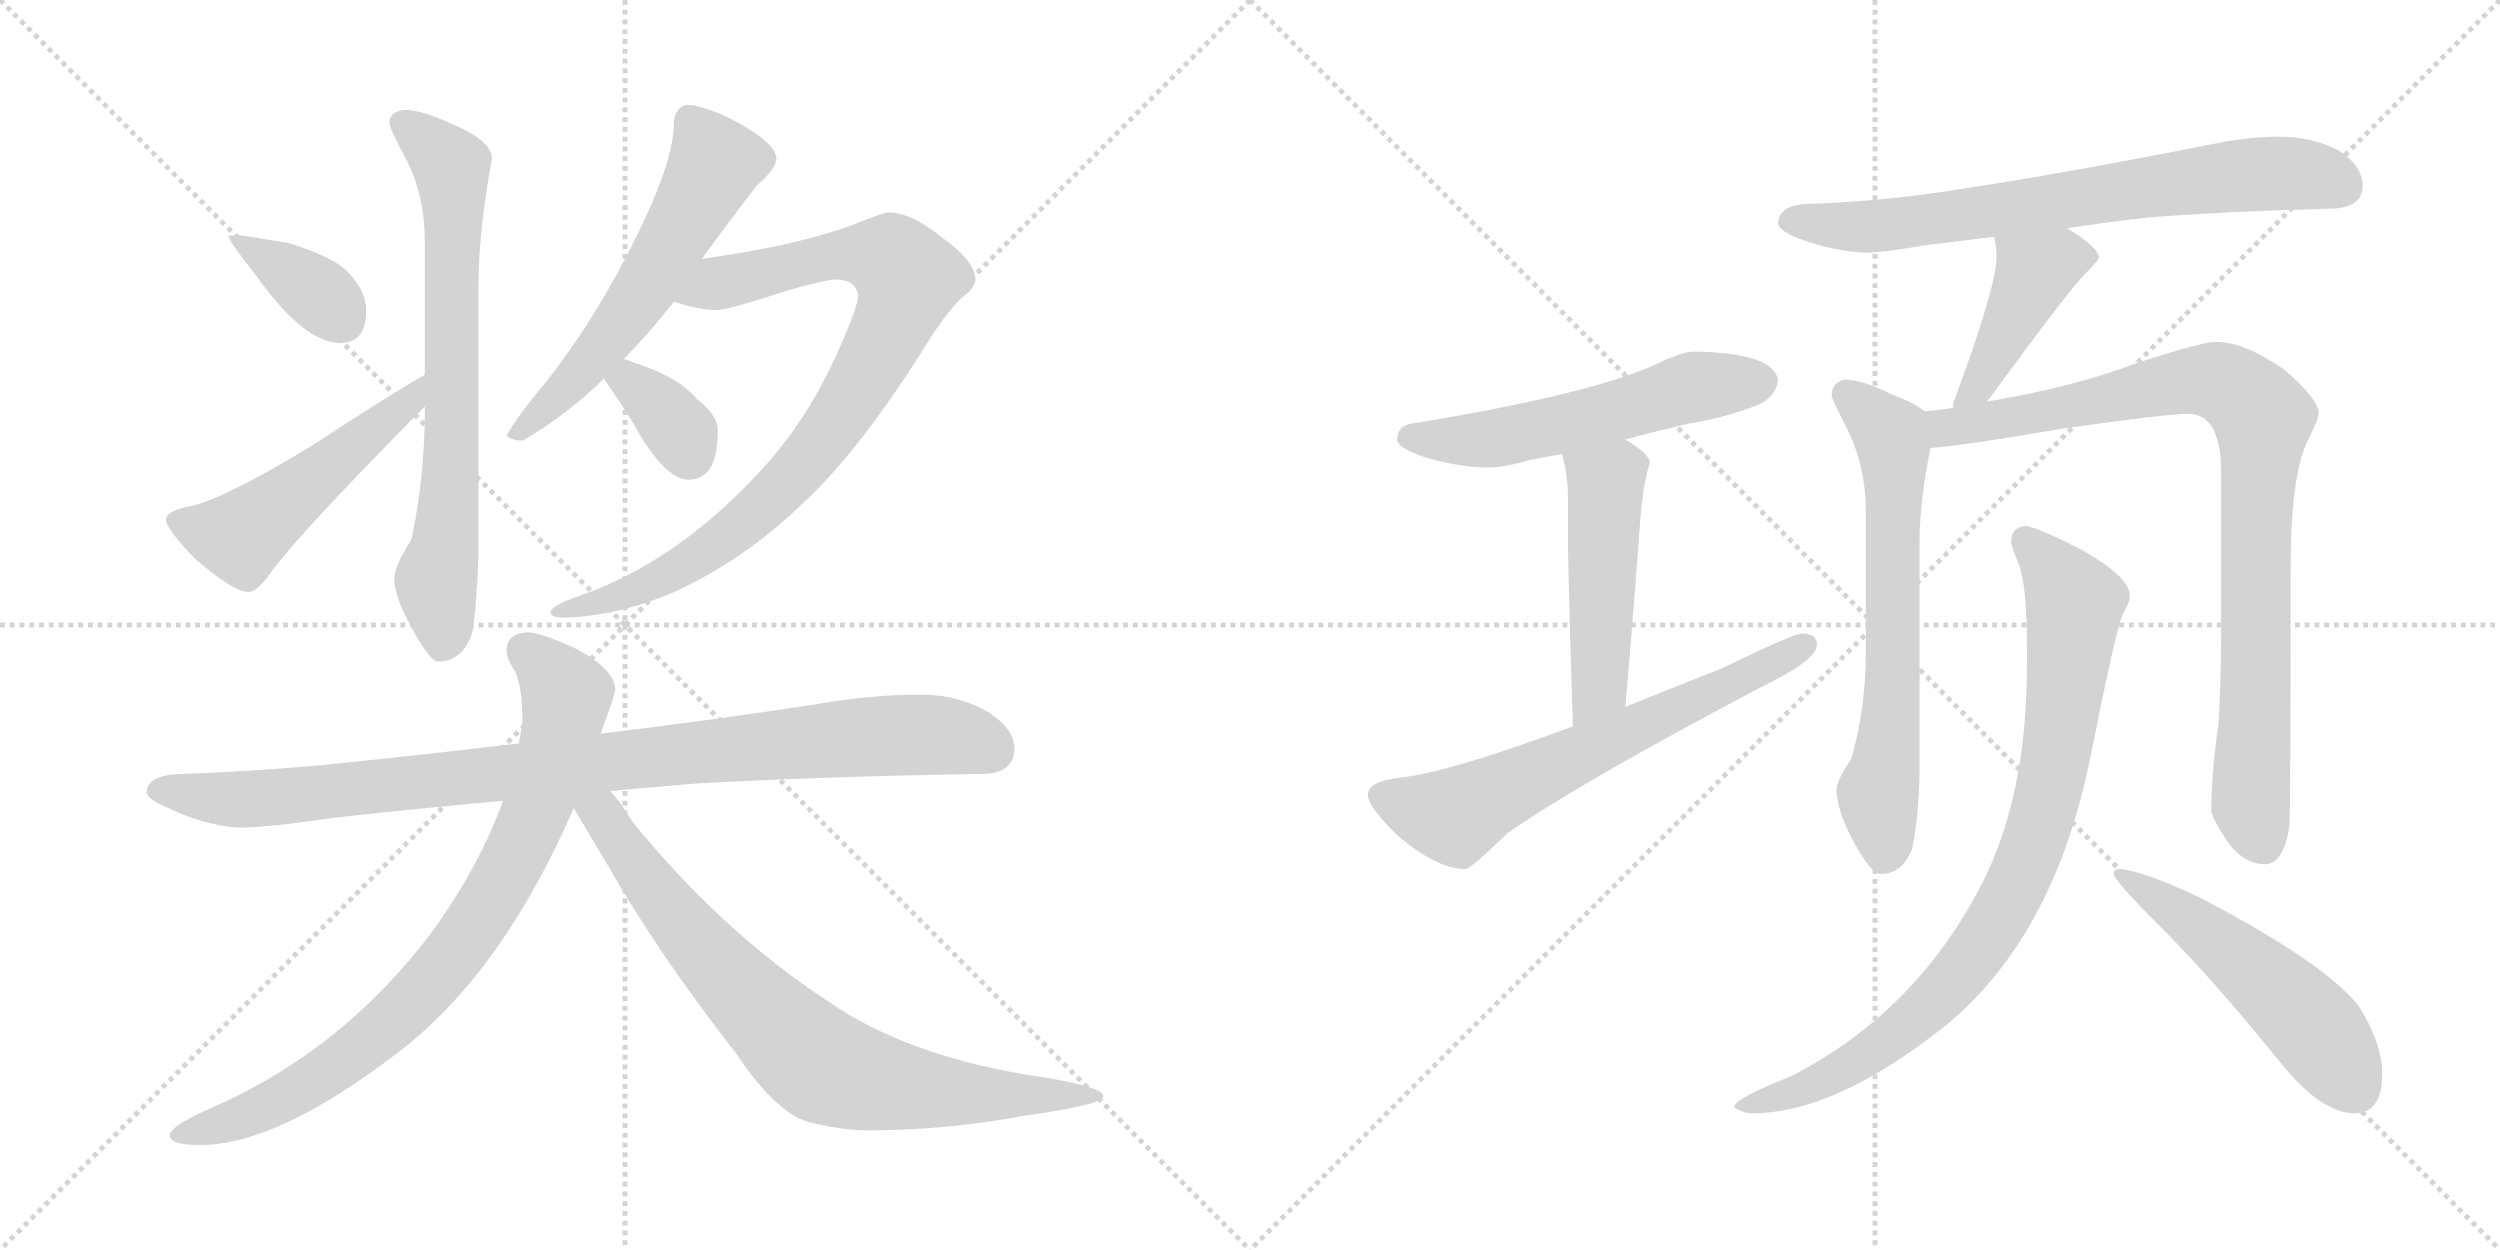 <svg version="1.1" viewBox="0 0 2048 1024" xmlns="http://www.w3.org/2000/svg">
  <g stroke="lightgray" stroke-dasharray="1,1" stroke-width="1" transform="scale(4, 4)">
    <line x1="0" y1="0" x2="256" y2="256"></line>
    <line x1="256" y1="0" x2="0" y2="256"></line>
    <line x1="128" y1="0" x2="128" y2="256"></line>
    <line x1="0" y1="128" x2="256" y2="128"></line>
    <line x1="256" y1="0" x2="512" y2="256"></line>
    <line x1="512" y1="0" x2="256" y2="256"></line>
    <line x1="384" y1="0" x2="384" y2="256"></line>
    <line x1="256" y1="128" x2="512" y2="128"></line>
  </g>
<g transform="scale(1, -1) translate(0, -850)">
   <style type="text/css">
    @keyframes keyframes0 {
      from {
       stroke: black;
       stroke-dashoffset: 368;
       stroke-width: 128;
       }
       55% {
       animation-timing-function: step-end;
       stroke: black;
       stroke-dashoffset: 0;
       stroke-width: 128;
       }
       to {
       stroke: black;
       stroke-width: 1024;
       }
       }
       #make-me-a-hanzi-animation-0 {
         animation: keyframes0 0.549s both;
         animation-delay: 0s;
         animation-timing-function: linear;
       }
    @keyframes keyframes1 {
      from {
       stroke: black;
       stroke-dashoffset: 507;
       stroke-width: 128;
       }
       62% {
       animation-timing-function: step-end;
       stroke: black;
       stroke-dashoffset: 0;
       stroke-width: 128;
       }
       to {
       stroke: black;
       stroke-width: 1024;
       }
       }
       #make-me-a-hanzi-animation-1 {
         animation: keyframes1 0.663s both;
         animation-delay: 0.549s;
         animation-timing-function: linear;
       }
    @keyframes keyframes2 {
      from {
       stroke: black;
       stroke-dashoffset: 705;
       stroke-width: 128;
       }
       70% {
       animation-timing-function: step-end;
       stroke: black;
       stroke-dashoffset: 0;
       stroke-width: 128;
       }
       to {
       stroke: black;
       stroke-width: 1024;
       }
       }
       #make-me-a-hanzi-animation-2 {
         animation: keyframes2 0.824s both;
         animation-delay: 1.212s;
         animation-timing-function: linear;
       }
    @keyframes keyframes3 {
      from {
       stroke: black;
       stroke-dashoffset: 573;
       stroke-width: 128;
       }
       65% {
       animation-timing-function: step-end;
       stroke: black;
       stroke-dashoffset: 0;
       stroke-width: 128;
       }
       to {
       stroke: black;
       stroke-width: 1024;
       }
       }
       #make-me-a-hanzi-animation-3 {
         animation: keyframes3 0.716s both;
         animation-delay: 2.036s;
         animation-timing-function: linear;
       }
    @keyframes keyframes4 {
      from {
       stroke: black;
       stroke-dashoffset: 866;
       stroke-width: 128;
       }
       74% {
       animation-timing-function: step-end;
       stroke: black;
       stroke-dashoffset: 0;
       stroke-width: 128;
       }
       to {
       stroke: black;
       stroke-width: 1024;
       }
       }
       #make-me-a-hanzi-animation-4 {
         animation: keyframes4 0.955s both;
         animation-delay: 2.752s;
         animation-timing-function: linear;
       }
    @keyframes keyframes5 {
      from {
       stroke: black;
       stroke-dashoffset: 349;
       stroke-width: 128;
       }
       53% {
       animation-timing-function: step-end;
       stroke: black;
       stroke-dashoffset: 0;
       stroke-width: 128;
       }
       to {
       stroke: black;
       stroke-width: 1024;
       }
       }
       #make-me-a-hanzi-animation-5 {
         animation: keyframes5 0.534s both;
         animation-delay: 3.707s;
         animation-timing-function: linear;
       }
    @keyframes keyframes6 {
      from {
       stroke: black;
       stroke-dashoffset: 946;
       stroke-width: 128;
       }
       75% {
       animation-timing-function: step-end;
       stroke: black;
       stroke-dashoffset: 0;
       stroke-width: 128;
       }
       to {
       stroke: black;
       stroke-width: 1024;
       }
       }
       #make-me-a-hanzi-animation-6 {
         animation: keyframes6 1.02s both;
         animation-delay: 4.241s;
         animation-timing-function: linear;
       }
    @keyframes keyframes7 {
      from {
       stroke: black;
       stroke-dashoffset: 817;
       stroke-width: 128;
       }
       73% {
       animation-timing-function: step-end;
       stroke: black;
       stroke-dashoffset: 0;
       stroke-width: 128;
       }
       to {
       stroke: black;
       stroke-width: 1024;
       }
       }
       #make-me-a-hanzi-animation-7 {
         animation: keyframes7 0.915s both;
         animation-delay: 5.261s;
         animation-timing-function: linear;
       }
    @keyframes keyframes8 {
      from {
       stroke: black;
       stroke-dashoffset: 774;
       stroke-width: 128;
       }
       72% {
       animation-timing-function: step-end;
       stroke: black;
       stroke-dashoffset: 0;
       stroke-width: 128;
       }
       to {
       stroke: black;
       stroke-width: 1024;
       }
       }
       #make-me-a-hanzi-animation-8 {
         animation: keyframes8 0.88s both;
         animation-delay: 6.176s;
         animation-timing-function: linear;
       }
    @keyframes keyframes9 {
      from {
       stroke: black;
       stroke-dashoffset: 551;
       stroke-width: 128;
       }
       64% {
       animation-timing-function: step-end;
       stroke: black;
       stroke-dashoffset: 0;
       stroke-width: 128;
       }
       to {
       stroke: black;
       stroke-width: 1024;
       }
       }
       #make-me-a-hanzi-animation-9 {
         animation: keyframes9 0.698s both;
         animation-delay: 7.056s;
         animation-timing-function: linear;
       }
    @keyframes keyframes10 {
      from {
       stroke: black;
       stroke-dashoffset: 486;
       stroke-width: 128;
       }
       61% {
       animation-timing-function: step-end;
       stroke: black;
       stroke-dashoffset: 0;
       stroke-width: 128;
       }
       to {
       stroke: black;
       stroke-width: 1024;
       }
       }
       #make-me-a-hanzi-animation-10 {
         animation: keyframes10 0.646s both;
         animation-delay: 7.754s;
         animation-timing-function: linear;
       }
    @keyframes keyframes11 {
      from {
       stroke: black;
       stroke-dashoffset: 638;
       stroke-width: 128;
       }
       67% {
       animation-timing-function: step-end;
       stroke: black;
       stroke-dashoffset: 0;
       stroke-width: 128;
       }
       to {
       stroke: black;
       stroke-width: 1024;
       }
       }
       #make-me-a-hanzi-animation-11 {
         animation: keyframes11 0.769s both;
         animation-delay: 8.399s;
         animation-timing-function: linear;
       }
    @keyframes keyframes12 {
      from {
       stroke: black;
       stroke-dashoffset: 714;
       stroke-width: 128;
       }
       70% {
       animation-timing-function: step-end;
       stroke: black;
       stroke-dashoffset: 0;
       stroke-width: 128;
       }
       to {
       stroke: black;
       stroke-width: 1024;
       }
       }
       #make-me-a-hanzi-animation-12 {
         animation: keyframes12 0.831s both;
         animation-delay: 9.169s;
         animation-timing-function: linear;
       }
    @keyframes keyframes13 {
      from {
       stroke: black;
       stroke-dashoffset: 434;
       stroke-width: 128;
       }
       59% {
       animation-timing-function: step-end;
       stroke: black;
       stroke-dashoffset: 0;
       stroke-width: 128;
       }
       to {
       stroke: black;
       stroke-width: 1024;
       }
       }
       #make-me-a-hanzi-animation-13 {
         animation: keyframes13 0.603s both;
         animation-delay: 10s;
         animation-timing-function: linear;
       }
    @keyframes keyframes14 {
      from {
       stroke: black;
       stroke-dashoffset: 654;
       stroke-width: 128;
       }
       68% {
       animation-timing-function: step-end;
       stroke: black;
       stroke-dashoffset: 0;
       stroke-width: 128;
       }
       to {
       stroke: black;
       stroke-width: 1024;
       }
       }
       #make-me-a-hanzi-animation-14 {
         animation: keyframes14 0.782s both;
         animation-delay: 10.603s;
         animation-timing-function: linear;
       }
    @keyframes keyframes15 {
      from {
       stroke: black;
       stroke-dashoffset: 892;
       stroke-width: 128;
       }
       74% {
       animation-timing-function: step-end;
       stroke: black;
       stroke-dashoffset: 0;
       stroke-width: 128;
       }
       to {
       stroke: black;
       stroke-width: 1024;
       }
       }
       #make-me-a-hanzi-animation-15 {
         animation: keyframes15 0.976s both;
         animation-delay: 11.385s;
         animation-timing-function: linear;
       }
    @keyframes keyframes16 {
      from {
       stroke: black;
       stroke-dashoffset: 858;
       stroke-width: 128;
       }
       74% {
       animation-timing-function: step-end;
       stroke: black;
       stroke-dashoffset: 0;
       stroke-width: 128;
       }
       to {
       stroke: black;
       stroke-width: 1024;
       }
       }
       #make-me-a-hanzi-animation-16 {
         animation: keyframes16 0.948s both;
         animation-delay: 12.361s;
         animation-timing-function: linear;
       }
    @keyframes keyframes17 {
      from {
       stroke: black;
       stroke-dashoffset: 520;
       stroke-width: 128;
       }
       63% {
       animation-timing-function: step-end;
       stroke: black;
       stroke-dashoffset: 0;
       stroke-width: 128;
       }
       to {
       stroke: black;
       stroke-width: 1024;
       }
       }
       #make-me-a-hanzi-animation-17 {
         animation: keyframes17 0.673s both;
         animation-delay: 13.309s;
         animation-timing-function: linear;
       }
</style>
<path d="M 199.0 657.0 L 187.0 657.0 Q 187.0 653.0 210.0 624.0 Q 249.0 569.0 279.0 569.0 Q 300.0 569.0 300.0 596.0 Q 300.0 611.0 286.0 626.0 Q 275.0 639.0 236.0 651.0 L 199.0 657.0 Z" fill="lightgray"></path> 
<path d="M 348.0 543.0 Q 323.0 529.0 254.0 484.0 Q 188.0 444.0 159.0 436.0 Q 136.0 432.0 136.0 424.0 Q 136.0 417.0 159.0 393.0 Q 191.0 365.0 204.0 365.0 Q 211.0 365.0 224.0 384.0 Q 251.0 419.0 348.0 517.0 C 369.0 538.0 374.0 558.0 348.0 543.0 Z" fill="lightgray"></path> 
<path d="M 348.0 517.0 L 348.0 514.0 Q 348.0 459.0 337.0 408.0 Q 323.0 386.0 323.0 376.0 Q 323.0 362.0 336.0 338.0 Q 352.0 308.0 359.0 308.0 Q 379.0 308.0 387.0 332.0 Q 391.0 359.0 392.0 398.0 L 392.0 616.0 Q 392.0 660.0 403.0 720.0 Q 403.0 735.0 369.0 749.0 Q 345.0 760.0 332.0 760.0 Q 319.0 759.0 319.0 749.0 Q 319.0 745.0 334.0 717.0 Q 348.0 688.0 348.0 653.0 L 348.0 543.0 L 348.0 517.0 Z" fill="lightgray"></path> 
<path d="M 575.0 638.0 Q 599.0 671.0 620.0 698.0 Q 636.0 712.0 636.0 720.0 Q 636.0 733.0 600.0 752.0 Q 575.0 764.0 564.0 764.0 Q 558.0 764.0 555.0 759.0 Q 552.0 755.0 552.0 749.0 Q 552.0 721.0 527.0 668.0 Q 492.0 594.0 448.0 538.0 Q 422.0 507.0 415.0 493.0 Q 420.0 489.0 428.0 489.0 Q 463.0 509.0 495.0 540.0 L 511.0 556.0 Q 530.0 575.0 549.0 599.0 Q 550.0 600.0 552.0 603.0 L 575.0 638.0 Z" fill="lightgray"></path> 
<path d="M 728.0 676.0 Q 724.0 676.0 699.0 666.0 Q 654.0 649.0 575.0 638.0 C 545.0 634.0 523.0 611.0 552.0 603.0 Q 572.0 596.0 588.0 596.0 Q 596.0 596.0 645.0 612.0 Q 677.0 621.0 684.0 621.0 Q 701.0 621.0 703.0 608.0 Q 703.0 599.0 686.0 561.0 Q 659.0 501.0 618.0 459.0 Q 552.0 389.0 475.0 362.0 Q 451.0 354.0 451.0 348.0 Q 451.0 344.0 464.0 344.0 Q 507.0 346.0 550.0 364.0 Q 608.0 390.0 657.0 437.0 Q 706.0 482.0 764.0 576.0 Q 782.0 603.0 794.0 611.0 Q 799.0 617.0 799.0 621.0 Q 799.0 636.0 771.0 656.0 Q 746.0 676.0 728.0 676.0 Z" fill="lightgray"></path> 
<path d="M 495.0 540.0 Q 495.0 539.0 496.0 538.0 Q 516.0 509.0 527.0 489.0 Q 548.0 457.0 564.0 457.0 Q 588.0 457.0 588.0 497.0 Q 588.0 510.0 571.0 523.0 Q 557.0 540.0 525.0 551.0 Q 519.0 553.0 511.0 556.0 C 483.0 566.0 480.0 566.0 495.0 540.0 Z" fill="lightgray"></path> 
<path d="M 755.0 281.0 Q 713.0 281.0 668.0 273.0 Q 576.0 259.0 492.0 249.0 L 425.0 241.0 Q 358.0 233.0 300.0 227.0 Q 229.0 219.0 151.0 216.0 Q 121.0 216.0 120.0 201.0 Q 121.0 195.0 138.0 188.0 Q 167.0 174.0 195.0 172.0 Q 219.0 172.0 273.0 180.0 Q 335.0 187.0 412.0 194.0 L 500.0 202.0 Q 533.0 205.0 568.0 208.0 Q 675.0 214.0 804.0 216.0 Q 831.0 216.0 831.0 237.0 Q 831.0 253.0 809.0 267.0 Q 784.0 281.0 755.0 281.0 Z" fill="lightgray"></path> 
<path d="M 492.0 249.0 Q 504.0 281.0 504.0 285.0 Q 504.0 301.0 473.0 318.0 Q 443.0 332.0 432.0 332.0 Q 415.0 331.0 415.0 317.0 Q 415.0 310.0 422.0 300.0 Q 428.0 286.0 428.0 260.0 Q 427.0 251.0 425.0 241.0 L 412.0 194.0 Q 394.0 143.0 355.0 88.0 Q 283.0 -8.0 179.0 -55.0 Q 139.0 -72.0 139.0 -80.0 Q 139.0 -88.0 164.0 -88.0 Q 227.0 -88.0 325.0 -13.0 Q 411.0 52.0 470.0 188.0 L 492.0 249.0 Z" fill="lightgray"></path> 
<path d="M 470.0 188.0 Q 480.0 171.0 498.0 141.0 Q 539.0 69.0 603.0 -13.0 Q 638.0 -65.0 666.0 -70.0 Q 691.0 -76.0 711.0 -76.0 Q 775.0 -76.0 839.0 -64.0 Q 904.0 -55.0 904.0 -48.0 Q 904.0 -41.0 858.0 -33.0 Q 745.0 -17.0 678.0 30.0 Q 591.0 87.0 518.0 177.0 Q 509.0 192.0 500.0 202.0 C 478.0 230.0 455.0 214.0 470.0 188.0 Z" fill="lightgray"></path> 
<path d="M 1387.5 562.0 Q 1378.5 562.0 1357.5 552.0 Q 1303.5 527.0 1156.5 503.0 Q 1144.5 501.0 1144.5 490.0 Q 1144.5 483.0 1168.5 475.0 Q 1196.5 467.0 1219.5 467.0 Q 1232.5 467.0 1252.5 473.0 Q 1262.5 475.0 1279.5 478.0 L 1331.5 490.0 Q 1353.5 496.0 1383.5 503.0 Q 1410.5 507.0 1439.5 518.0 Q 1455.5 525.0 1456.5 539.0 Q 1452.5 561.0 1387.5 562.0 Z" fill="lightgray"></path> 
<path d="M 1279.5 478.0 Q 1284.5 461.0 1284.5 442.0 L 1284.5 399.0 Q 1285.5 348.0 1288.5 255.0 C 1289.5 225.0 1328.5 241.0 1331.5 271.0 Q 1338.5 352.0 1343.5 421.0 Q 1345.5 451.0 1351.5 471.0 Q 1351.5 478.0 1331.5 490.0 C 1306.5 506.0 1272.5 507.0 1279.5 478.0 Z" fill="lightgray"></path> 
<path d="M 1288.5 255.0 Q 1189.5 218.0 1147.5 213.0 Q 1120.5 210.0 1120.5 199.0 Q 1120.5 189.0 1145.5 165.0 Q 1177.5 138.0 1200.5 138.0 Q 1204.5 138.0 1234.5 167.0 Q 1287.5 205.0 1440.5 286.0 Q 1488.5 309.0 1488.5 322.0 Q 1488.5 331.0 1475.5 331.0 Q 1469.5 331.0 1409.5 302.0 Q 1368.5 286.0 1331.5 271.0 L 1288.5 255.0 Z" fill="lightgray"></path> 
<path d="M 1693.5 663.0 Q 1725.5 668.0 1761.5 672.0 Q 1827.5 677.0 1907.5 679.0 Q 1935.5 679.0 1935.5 698.0 Q 1935.5 714.0 1915.5 727.0 Q 1893.5 738.0 1867.5 738.0 Q 1841.5 738.0 1812.5 732.0 Q 1676.5 705.0 1578.5 691.0 Q 1533.5 685.0 1483.5 683.0 Q 1457.5 683.0 1456.5 667.0 Q 1457.5 661.0 1472.5 655.0 Q 1501.5 644.0 1528.5 643.0 Q 1542.5 643.0 1576.5 649.0 Q 1601.5 652.0 1633.5 656.0 L 1693.5 663.0 Z" fill="lightgray"></path> 
<path d="M 1633.5 656.0 Q 1635.5 649.0 1635.5 639.0 Q 1635.5 615.0 1599.5 518.0 L 1600.5 516.0 C 1598.5 487.0 1608.5 498.0 1627.5 521.0 Q 1630.5 524.0 1634.5 530.0 Q 1694.5 612.0 1708.5 626.0 Q 1719.5 637.0 1719.5 639.0 Q 1719.5 647.0 1693.5 663.0 C 1668.5 679.0 1627.5 685.0 1633.5 656.0 Z" fill="lightgray"></path> 
<path d="M 1576.5 513.0 Q 1568.5 520.0 1549.5 527.0 Q 1525.5 539.0 1511.5 539.0 Q 1500.5 537.0 1500.5 526.0 Q 1500.5 523.0 1514.5 496.0 Q 1528.5 466.0 1528.5 431.0 L 1528.5 316.0 Q 1528.5 270.0 1516.5 228.0 Q 1504.5 211.0 1504.5 203.0 Q 1504.5 188.0 1516.5 164.0 Q 1532.5 134.0 1540.5 134.0 Q 1558.5 134.0 1566.5 155.0 Q 1571.5 179.0 1572.5 214.0 L 1572.5 406.0 Q 1572.5 439.0 1581.5 483.0 C 1586.5 507.0 1586.5 507.0 1576.5 513.0 Z" fill="lightgray"></path> 
<path d="M 1600.5 516.0 Q 1589.5 514.0 1576.5 513.0 C 1546.5 509.0 1551.5 480.0 1581.5 483.0 Q 1608.5 485.0 1690.5 499.0 Q 1775.5 511.0 1792.5 511.0 Q 1819.5 511.0 1819.5 463.0 L 1819.5 327.0 Q 1819.5 296.0 1817.5 258.0 Q 1811.5 216.0 1811.5 186.0 Q 1811.5 180.0 1826.5 158.0 Q 1839.5 142.0 1855.5 142.0 Q 1870.5 142.0 1875.5 173.0 Q 1876.5 196.0 1876.5 384.0 Q 1876.5 461.0 1890.5 489.0 Q 1899.5 507.0 1899.5 511.0 Q 1899.5 523.0 1871.5 547.0 Q 1838.5 570.0 1815.5 570.0 Q 1804.5 570.0 1751.5 553.0 Q 1699.5 533.0 1627.5 521.0 L 1600.5 516.0 Z" fill="lightgray"></path> 
<path d="M 1660.5 419.0 Q 1647.5 419.0 1647.5 406.0 Q 1647.5 403.0 1654.5 386.0 Q 1660.5 367.0 1660.5 320.0 L 1660.5 306.0 Q 1660.5 199.0 1624.5 128.0 Q 1570.5 21.0 1466.5 -32.0 Q 1420.5 -50.0 1420.5 -57.0 Q 1427.5 -62.0 1435.5 -62.0 Q 1502.5 -62.0 1591.5 8.0 Q 1682.5 81.0 1712.5 230.0 Q 1732.5 330.0 1738.5 346.0 Q 1744.5 356.0 1744.5 360.0 L 1744.5 363.0 Q 1744.5 377.0 1706.5 399.0 Q 1671.5 417.0 1660.5 419.0 Z" fill="lightgray"></path> 
<path d="M 1735.5 138.0 Q 1731.5 138.0 1731.5 134.0 Q 1731.5 129.0 1772.5 88.0 Q 1812.5 48.0 1864.5 -16.0 Q 1900.5 -62.0 1928.5 -62.0 Q 1951.5 -62.0 1951.5 -30.0 Q 1951.5 -4.0 1931.5 27.0 Q 1901.5 63.0 1801.5 115.0 Q 1752.5 138.0 1735.5 138.0 Z" fill="lightgray"></path> 
      <clipPath id="make-me-a-hanzi-clip-0">
      <path d="M 199.0 657.0 L 187.0 657.0 Q 187.0 653.0 210.0 624.0 Q 249.0 569.0 279.0 569.0 Q 300.0 569.0 300.0 596.0 Q 300.0 611.0 286.0 626.0 Q 275.0 639.0 236.0 651.0 L 199.0 657.0 Z" fill="lightgray"></path>
      </clipPath>
      <path clip-path="url(#make-me-a-hanzi-clip-0)" d="M 193.0 656.0 L 259.0 611.0 L 281.0 587.0 " fill="none" id="make-me-a-hanzi-animation-0" stroke-dasharray="240 480" stroke-linecap="round"></path>

      <clipPath id="make-me-a-hanzi-clip-1">
      <path d="M 348.0 543.0 Q 323.0 529.0 254.0 484.0 Q 188.0 444.0 159.0 436.0 Q 136.0 432.0 136.0 424.0 Q 136.0 417.0 159.0 393.0 Q 191.0 365.0 204.0 365.0 Q 211.0 365.0 224.0 384.0 Q 251.0 419.0 348.0 517.0 C 369.0 538.0 374.0 558.0 348.0 543.0 Z" fill="lightgray"></path>
      </clipPath>
      <path clip-path="url(#make-me-a-hanzi-clip-1)" d="M 144.0 423.0 L 197.0 410.0 L 332.0 517.0 L 346.0 537.0 " fill="none" id="make-me-a-hanzi-animation-1" stroke-dasharray="379 758" stroke-linecap="round"></path>

      <clipPath id="make-me-a-hanzi-clip-2">
      <path d="M 348.0 517.0 L 348.0 514.0 Q 348.0 459.0 337.0 408.0 Q 323.0 386.0 323.0 376.0 Q 323.0 362.0 336.0 338.0 Q 352.0 308.0 359.0 308.0 Q 379.0 308.0 387.0 332.0 Q 391.0 359.0 392.0 398.0 L 392.0 616.0 Q 392.0 660.0 403.0 720.0 Q 403.0 735.0 369.0 749.0 Q 345.0 760.0 332.0 760.0 Q 319.0 759.0 319.0 749.0 Q 319.0 745.0 334.0 717.0 Q 348.0 688.0 348.0 653.0 L 348.0 543.0 L 348.0 517.0 Z" fill="lightgray"></path>
      </clipPath>
      <path clip-path="url(#make-me-a-hanzi-clip-2)" d="M 329.0 749.0 L 370.0 713.0 L 370.0 468.0 L 357.0 375.0 L 363.0 320.0 " fill="none" id="make-me-a-hanzi-animation-2" stroke-dasharray="577 1154" stroke-linecap="round"></path>

      <clipPath id="make-me-a-hanzi-clip-3">
      <path d="M 575.0 638.0 Q 599.0 671.0 620.0 698.0 Q 636.0 712.0 636.0 720.0 Q 636.0 733.0 600.0 752.0 Q 575.0 764.0 564.0 764.0 Q 558.0 764.0 555.0 759.0 Q 552.0 755.0 552.0 749.0 Q 552.0 721.0 527.0 668.0 Q 492.0 594.0 448.0 538.0 Q 422.0 507.0 415.0 493.0 Q 420.0 489.0 428.0 489.0 Q 463.0 509.0 495.0 540.0 L 511.0 556.0 Q 530.0 575.0 549.0 599.0 Q 550.0 600.0 552.0 603.0 L 575.0 638.0 Z" fill="lightgray"></path>
      </clipPath>
      <path clip-path="url(#make-me-a-hanzi-clip-3)" d="M 566.0 750.0 L 586.0 716.0 L 565.0 675.0 L 501.0 575.0 L 422.0 494.0 " fill="none" id="make-me-a-hanzi-animation-3" stroke-dasharray="445 890" stroke-linecap="round"></path>

      <clipPath id="make-me-a-hanzi-clip-4">
      <path d="M 728.0 676.0 Q 724.0 676.0 699.0 666.0 Q 654.0 649.0 575.0 638.0 C 545.0 634.0 523.0 611.0 552.0 603.0 Q 572.0 596.0 588.0 596.0 Q 596.0 596.0 645.0 612.0 Q 677.0 621.0 684.0 621.0 Q 701.0 621.0 703.0 608.0 Q 703.0 599.0 686.0 561.0 Q 659.0 501.0 618.0 459.0 Q 552.0 389.0 475.0 362.0 Q 451.0 354.0 451.0 348.0 Q 451.0 344.0 464.0 344.0 Q 507.0 346.0 550.0 364.0 Q 608.0 390.0 657.0 437.0 Q 706.0 482.0 764.0 576.0 Q 782.0 603.0 794.0 611.0 Q 799.0 617.0 799.0 621.0 Q 799.0 636.0 771.0 656.0 Q 746.0 676.0 728.0 676.0 Z" fill="lightgray"></path>
      </clipPath>
      <path clip-path="url(#make-me-a-hanzi-clip-4)" d="M 560.0 606.0 L 589.0 619.0 L 687.0 641.0 L 720.0 641.0 L 744.0 622.0 L 732.0 585.0 L 706.0 537.0 L 637.0 447.0 L 595.0 410.0 L 538.0 374.0 L 458.0 348.0 " fill="none" id="make-me-a-hanzi-animation-4" stroke-dasharray="738 1476" stroke-linecap="round"></path>

      <clipPath id="make-me-a-hanzi-clip-5">
      <path d="M 495.0 540.0 Q 495.0 539.0 496.0 538.0 Q 516.0 509.0 527.0 489.0 Q 548.0 457.0 564.0 457.0 Q 588.0 457.0 588.0 497.0 Q 588.0 510.0 571.0 523.0 Q 557.0 540.0 525.0 551.0 Q 519.0 553.0 511.0 556.0 C 483.0 566.0 480.0 566.0 495.0 540.0 Z" fill="lightgray"></path>
      </clipPath>
      <path clip-path="url(#make-me-a-hanzi-clip-5)" d="M 501.0 542.0 L 516.0 537.0 L 543.0 514.0 L 565.0 478.0 " fill="none" id="make-me-a-hanzi-animation-5" stroke-dasharray="221 442" stroke-linecap="round"></path>

      <clipPath id="make-me-a-hanzi-clip-6">
      <path d="M 755.0 281.0 Q 713.0 281.0 668.0 273.0 Q 576.0 259.0 492.0 249.0 L 425.0 241.0 Q 358.0 233.0 300.0 227.0 Q 229.0 219.0 151.0 216.0 Q 121.0 216.0 120.0 201.0 Q 121.0 195.0 138.0 188.0 Q 167.0 174.0 195.0 172.0 Q 219.0 172.0 273.0 180.0 Q 335.0 187.0 412.0 194.0 L 500.0 202.0 Q 533.0 205.0 568.0 208.0 Q 675.0 214.0 804.0 216.0 Q 831.0 216.0 831.0 237.0 Q 831.0 253.0 809.0 267.0 Q 784.0 281.0 755.0 281.0 Z" fill="lightgray"></path>
      </clipPath>
      <path clip-path="url(#make-me-a-hanzi-clip-6)" d="M 128.0 202.0 L 191.0 195.0 L 260.0 199.0 L 735.0 248.0 L 790.0 245.0 L 813.0 235.0 " fill="none" id="make-me-a-hanzi-animation-6" stroke-dasharray="818 1636" stroke-linecap="round"></path>

      <clipPath id="make-me-a-hanzi-clip-7">
      <path d="M 492.0 249.0 Q 504.0 281.0 504.0 285.0 Q 504.0 301.0 473.0 318.0 Q 443.0 332.0 432.0 332.0 Q 415.0 331.0 415.0 317.0 Q 415.0 310.0 422.0 300.0 Q 428.0 286.0 428.0 260.0 Q 427.0 251.0 425.0 241.0 L 412.0 194.0 Q 394.0 143.0 355.0 88.0 Q 283.0 -8.0 179.0 -55.0 Q 139.0 -72.0 139.0 -80.0 Q 139.0 -88.0 164.0 -88.0 Q 227.0 -88.0 325.0 -13.0 Q 411.0 52.0 470.0 188.0 L 492.0 249.0 Z" fill="lightgray"></path>
      </clipPath>
      <path clip-path="url(#make-me-a-hanzi-clip-7)" d="M 430.0 317.0 L 453.0 297.0 L 464.0 281.0 L 463.0 269.0 L 435.0 175.0 L 380.0 79.0 L 335.0 27.0 L 275.0 -24.0 L 199.0 -65.0 L 145.0 -80.0 " fill="none" id="make-me-a-hanzi-animation-7" stroke-dasharray="689 1378" stroke-linecap="round"></path>

      <clipPath id="make-me-a-hanzi-clip-8">
      <path d="M 470.0 188.0 Q 480.0 171.0 498.0 141.0 Q 539.0 69.0 603.0 -13.0 Q 638.0 -65.0 666.0 -70.0 Q 691.0 -76.0 711.0 -76.0 Q 775.0 -76.0 839.0 -64.0 Q 904.0 -55.0 904.0 -48.0 Q 904.0 -41.0 858.0 -33.0 Q 745.0 -17.0 678.0 30.0 Q 591.0 87.0 518.0 177.0 Q 509.0 192.0 500.0 202.0 C 478.0 230.0 455.0 214.0 470.0 188.0 Z" fill="lightgray"></path>
      </clipPath>
      <path clip-path="url(#make-me-a-hanzi-clip-8)" d="M 482.0 190.0 L 499.0 175.0 L 572.0 76.0 L 675.0 -24.0 L 745.0 -42.0 L 901.0 -48.0 " fill="none" id="make-me-a-hanzi-animation-8" stroke-dasharray="646 1292" stroke-linecap="round"></path>

      <clipPath id="make-me-a-hanzi-clip-9">
      <path d="M 1387.5 562.0 Q 1378.5 562.0 1357.5 552.0 Q 1303.5 527.0 1156.5 503.0 Q 1144.5 501.0 1144.5 490.0 Q 1144.5 483.0 1168.5 475.0 Q 1196.5 467.0 1219.5 467.0 Q 1232.5 467.0 1252.5 473.0 Q 1262.5 475.0 1279.5 478.0 L 1331.5 490.0 Q 1353.5 496.0 1383.5 503.0 Q 1410.5 507.0 1439.5 518.0 Q 1455.5 525.0 1456.5 539.0 Q 1452.5 561.0 1387.5 562.0 Z" fill="lightgray"></path>
      </clipPath>
      <path clip-path="url(#make-me-a-hanzi-clip-9)" d="M 1153.5 492.0 L 1230.5 492.0 L 1376.5 531.0 L 1443.5 537.0 " fill="none" id="make-me-a-hanzi-animation-9" stroke-dasharray="423 846" stroke-linecap="round"></path>

      <clipPath id="make-me-a-hanzi-clip-10">
      <path d="M 1279.5 478.0 Q 1284.5 461.0 1284.5 442.0 L 1284.5 399.0 Q 1285.5 348.0 1288.5 255.0 C 1289.5 225.0 1328.5 241.0 1331.5 271.0 Q 1338.5 352.0 1343.5 421.0 Q 1345.5 451.0 1351.5 471.0 Q 1351.5 478.0 1331.5 490.0 C 1306.5 506.0 1272.5 507.0 1279.5 478.0 Z" fill="lightgray"></path>
      </clipPath>
      <path clip-path="url(#make-me-a-hanzi-clip-10)" d="M 1287.5 474.0 L 1315.5 454.0 L 1310.5 287.0 L 1293.5 264.0 " fill="none" id="make-me-a-hanzi-animation-10" stroke-dasharray="358 716" stroke-linecap="round"></path>

      <clipPath id="make-me-a-hanzi-clip-11">
      <path d="M 1288.5 255.0 Q 1189.5 218.0 1147.5 213.0 Q 1120.5 210.0 1120.5 199.0 Q 1120.5 189.0 1145.5 165.0 Q 1177.5 138.0 1200.5 138.0 Q 1204.5 138.0 1234.5 167.0 Q 1287.5 205.0 1440.5 286.0 Q 1488.5 309.0 1488.5 322.0 Q 1488.5 331.0 1475.5 331.0 Q 1469.5 331.0 1409.5 302.0 Q 1368.5 286.0 1331.5 271.0 L 1288.5 255.0 Z" fill="lightgray"></path>
      </clipPath>
      <path clip-path="url(#make-me-a-hanzi-clip-11)" d="M 1131.5 198.0 L 1187.5 181.0 L 1201.5 185.0 L 1478.5 322.0 " fill="none" id="make-me-a-hanzi-animation-11" stroke-dasharray="510 1020" stroke-linecap="round"></path>

      <clipPath id="make-me-a-hanzi-clip-12">
      <path d="M 1693.5 663.0 Q 1725.5 668.0 1761.5 672.0 Q 1827.5 677.0 1907.5 679.0 Q 1935.5 679.0 1935.5 698.0 Q 1935.5 714.0 1915.5 727.0 Q 1893.5 738.0 1867.5 738.0 Q 1841.5 738.0 1812.5 732.0 Q 1676.5 705.0 1578.5 691.0 Q 1533.5 685.0 1483.5 683.0 Q 1457.5 683.0 1456.5 667.0 Q 1457.5 661.0 1472.5 655.0 Q 1501.5 644.0 1528.5 643.0 Q 1542.5 643.0 1576.5 649.0 Q 1601.5 652.0 1633.5 656.0 L 1693.5 663.0 Z" fill="lightgray"></path>
      </clipPath>
      <path clip-path="url(#make-me-a-hanzi-clip-12)" d="M 1466.5 669.0 L 1531.5 664.0 L 1861.5 708.0 L 1906.5 704.0 L 1919.5 697.0 " fill="none" id="make-me-a-hanzi-animation-12" stroke-dasharray="586 1172" stroke-linecap="round"></path>

      <clipPath id="make-me-a-hanzi-clip-13">
      <path d="M 1633.5 656.0 Q 1635.5 649.0 1635.5 639.0 Q 1635.5 615.0 1599.5 518.0 L 1600.5 516.0 C 1598.5 487.0 1608.5 498.0 1627.5 521.0 Q 1630.5 524.0 1634.5 530.0 Q 1694.5 612.0 1708.5 626.0 Q 1719.5 637.0 1719.5 639.0 Q 1719.5 647.0 1693.5 663.0 C 1668.5 679.0 1627.5 685.0 1633.5 656.0 Z" fill="lightgray"></path>
      </clipPath>
      <path clip-path="url(#make-me-a-hanzi-clip-13)" d="M 1713.5 640.0 L 1688.5 639.0 L 1667.5 627.0 L 1629.5 549.0 L 1618.5 532.0 L 1606.5 529.0 L 1606.5 520.0 " fill="none" id="make-me-a-hanzi-animation-13" stroke-dasharray="306 612" stroke-linecap="round"></path>

      <clipPath id="make-me-a-hanzi-clip-14">
      <path d="M 1576.5 513.0 Q 1568.5 520.0 1549.5 527.0 Q 1525.5 539.0 1511.5 539.0 Q 1500.5 537.0 1500.5 526.0 Q 1500.5 523.0 1514.5 496.0 Q 1528.5 466.0 1528.5 431.0 L 1528.5 316.0 Q 1528.5 270.0 1516.5 228.0 Q 1504.5 211.0 1504.5 203.0 Q 1504.5 188.0 1516.5 164.0 Q 1532.5 134.0 1540.5 134.0 Q 1558.5 134.0 1566.5 155.0 Q 1571.5 179.0 1572.5 214.0 L 1572.5 406.0 Q 1572.5 439.0 1581.5 483.0 C 1586.5 507.0 1586.5 507.0 1576.5 513.0 Z" fill="lightgray"></path>
      </clipPath>
      <path clip-path="url(#make-me-a-hanzi-clip-14)" d="M 1511.5 527.0 L 1548.5 495.0 L 1551.5 480.0 L 1550.5 280.0 L 1538.5 200.0 L 1543.5 147.0 " fill="none" id="make-me-a-hanzi-animation-14" stroke-dasharray="526 1052" stroke-linecap="round"></path>

      <clipPath id="make-me-a-hanzi-clip-15">
      <path d="M 1600.5 516.0 Q 1589.5 514.0 1576.5 513.0 C 1546.5 509.0 1551.5 480.0 1581.5 483.0 Q 1608.5 485.0 1690.5 499.0 Q 1775.5 511.0 1792.5 511.0 Q 1819.5 511.0 1819.5 463.0 L 1819.5 327.0 Q 1819.5 296.0 1817.5 258.0 Q 1811.5 216.0 1811.5 186.0 Q 1811.5 180.0 1826.5 158.0 Q 1839.5 142.0 1855.5 142.0 Q 1870.5 142.0 1875.5 173.0 Q 1876.5 196.0 1876.5 384.0 Q 1876.5 461.0 1890.5 489.0 Q 1899.5 507.0 1899.5 511.0 Q 1899.5 523.0 1871.5 547.0 Q 1838.5 570.0 1815.5 570.0 Q 1804.5 570.0 1751.5 553.0 Q 1699.5 533.0 1627.5 521.0 L 1600.5 516.0 Z" fill="lightgray"></path>
      </clipPath>
      <path clip-path="url(#make-me-a-hanzi-clip-15)" d="M 1583.5 506.0 L 1596.5 500.0 L 1676.5 512.0 L 1800.5 539.0 L 1817.5 538.0 L 1843.5 521.0 L 1853.5 508.0 L 1843.5 192.0 L 1853.5 160.0 " fill="none" id="make-me-a-hanzi-animation-15" stroke-dasharray="764 1528" stroke-linecap="round"></path>

      <clipPath id="make-me-a-hanzi-clip-16">
      <path d="M 1660.5 419.0 Q 1647.5 419.0 1647.5 406.0 Q 1647.5 403.0 1654.5 386.0 Q 1660.5 367.0 1660.5 320.0 L 1660.5 306.0 Q 1660.5 199.0 1624.5 128.0 Q 1570.5 21.0 1466.5 -32.0 Q 1420.5 -50.0 1420.5 -57.0 Q 1427.5 -62.0 1435.5 -62.0 Q 1502.5 -62.0 1591.5 8.0 Q 1682.5 81.0 1712.5 230.0 Q 1732.5 330.0 1738.5 346.0 Q 1744.5 356.0 1744.5 360.0 L 1744.5 363.0 Q 1744.5 377.0 1706.5 399.0 Q 1671.5 417.0 1660.5 419.0 Z" fill="lightgray"></path>
      </clipPath>
      <path clip-path="url(#make-me-a-hanzi-clip-16)" d="M 1658.5 408.0 L 1699.5 356.0 L 1680.5 209.0 L 1655.5 132.0 L 1602.5 48.0 L 1557.5 5.0 L 1502.5 -31.0 L 1428.5 -59.0 " fill="none" id="make-me-a-hanzi-animation-16" stroke-dasharray="730 1460" stroke-linecap="round"></path>

      <clipPath id="make-me-a-hanzi-clip-17">
      <path d="M 1735.5 138.0 Q 1731.5 138.0 1731.5 134.0 Q 1731.5 129.0 1772.5 88.0 Q 1812.5 48.0 1864.5 -16.0 Q 1900.5 -62.0 1928.5 -62.0 Q 1951.5 -62.0 1951.5 -30.0 Q 1951.5 -4.0 1931.5 27.0 Q 1901.5 63.0 1801.5 115.0 Q 1752.5 138.0 1735.5 138.0 Z" fill="lightgray"></path>
      </clipPath>
      <path clip-path="url(#make-me-a-hanzi-clip-17)" d="M 1736.5 133.0 L 1785.5 103.0 L 1859.5 44.0 L 1902.5 0.0 L 1929.5 -42.0 " fill="none" id="make-me-a-hanzi-animation-17" stroke-dasharray="392 784" stroke-linecap="round"></path>

</g>
</svg>
